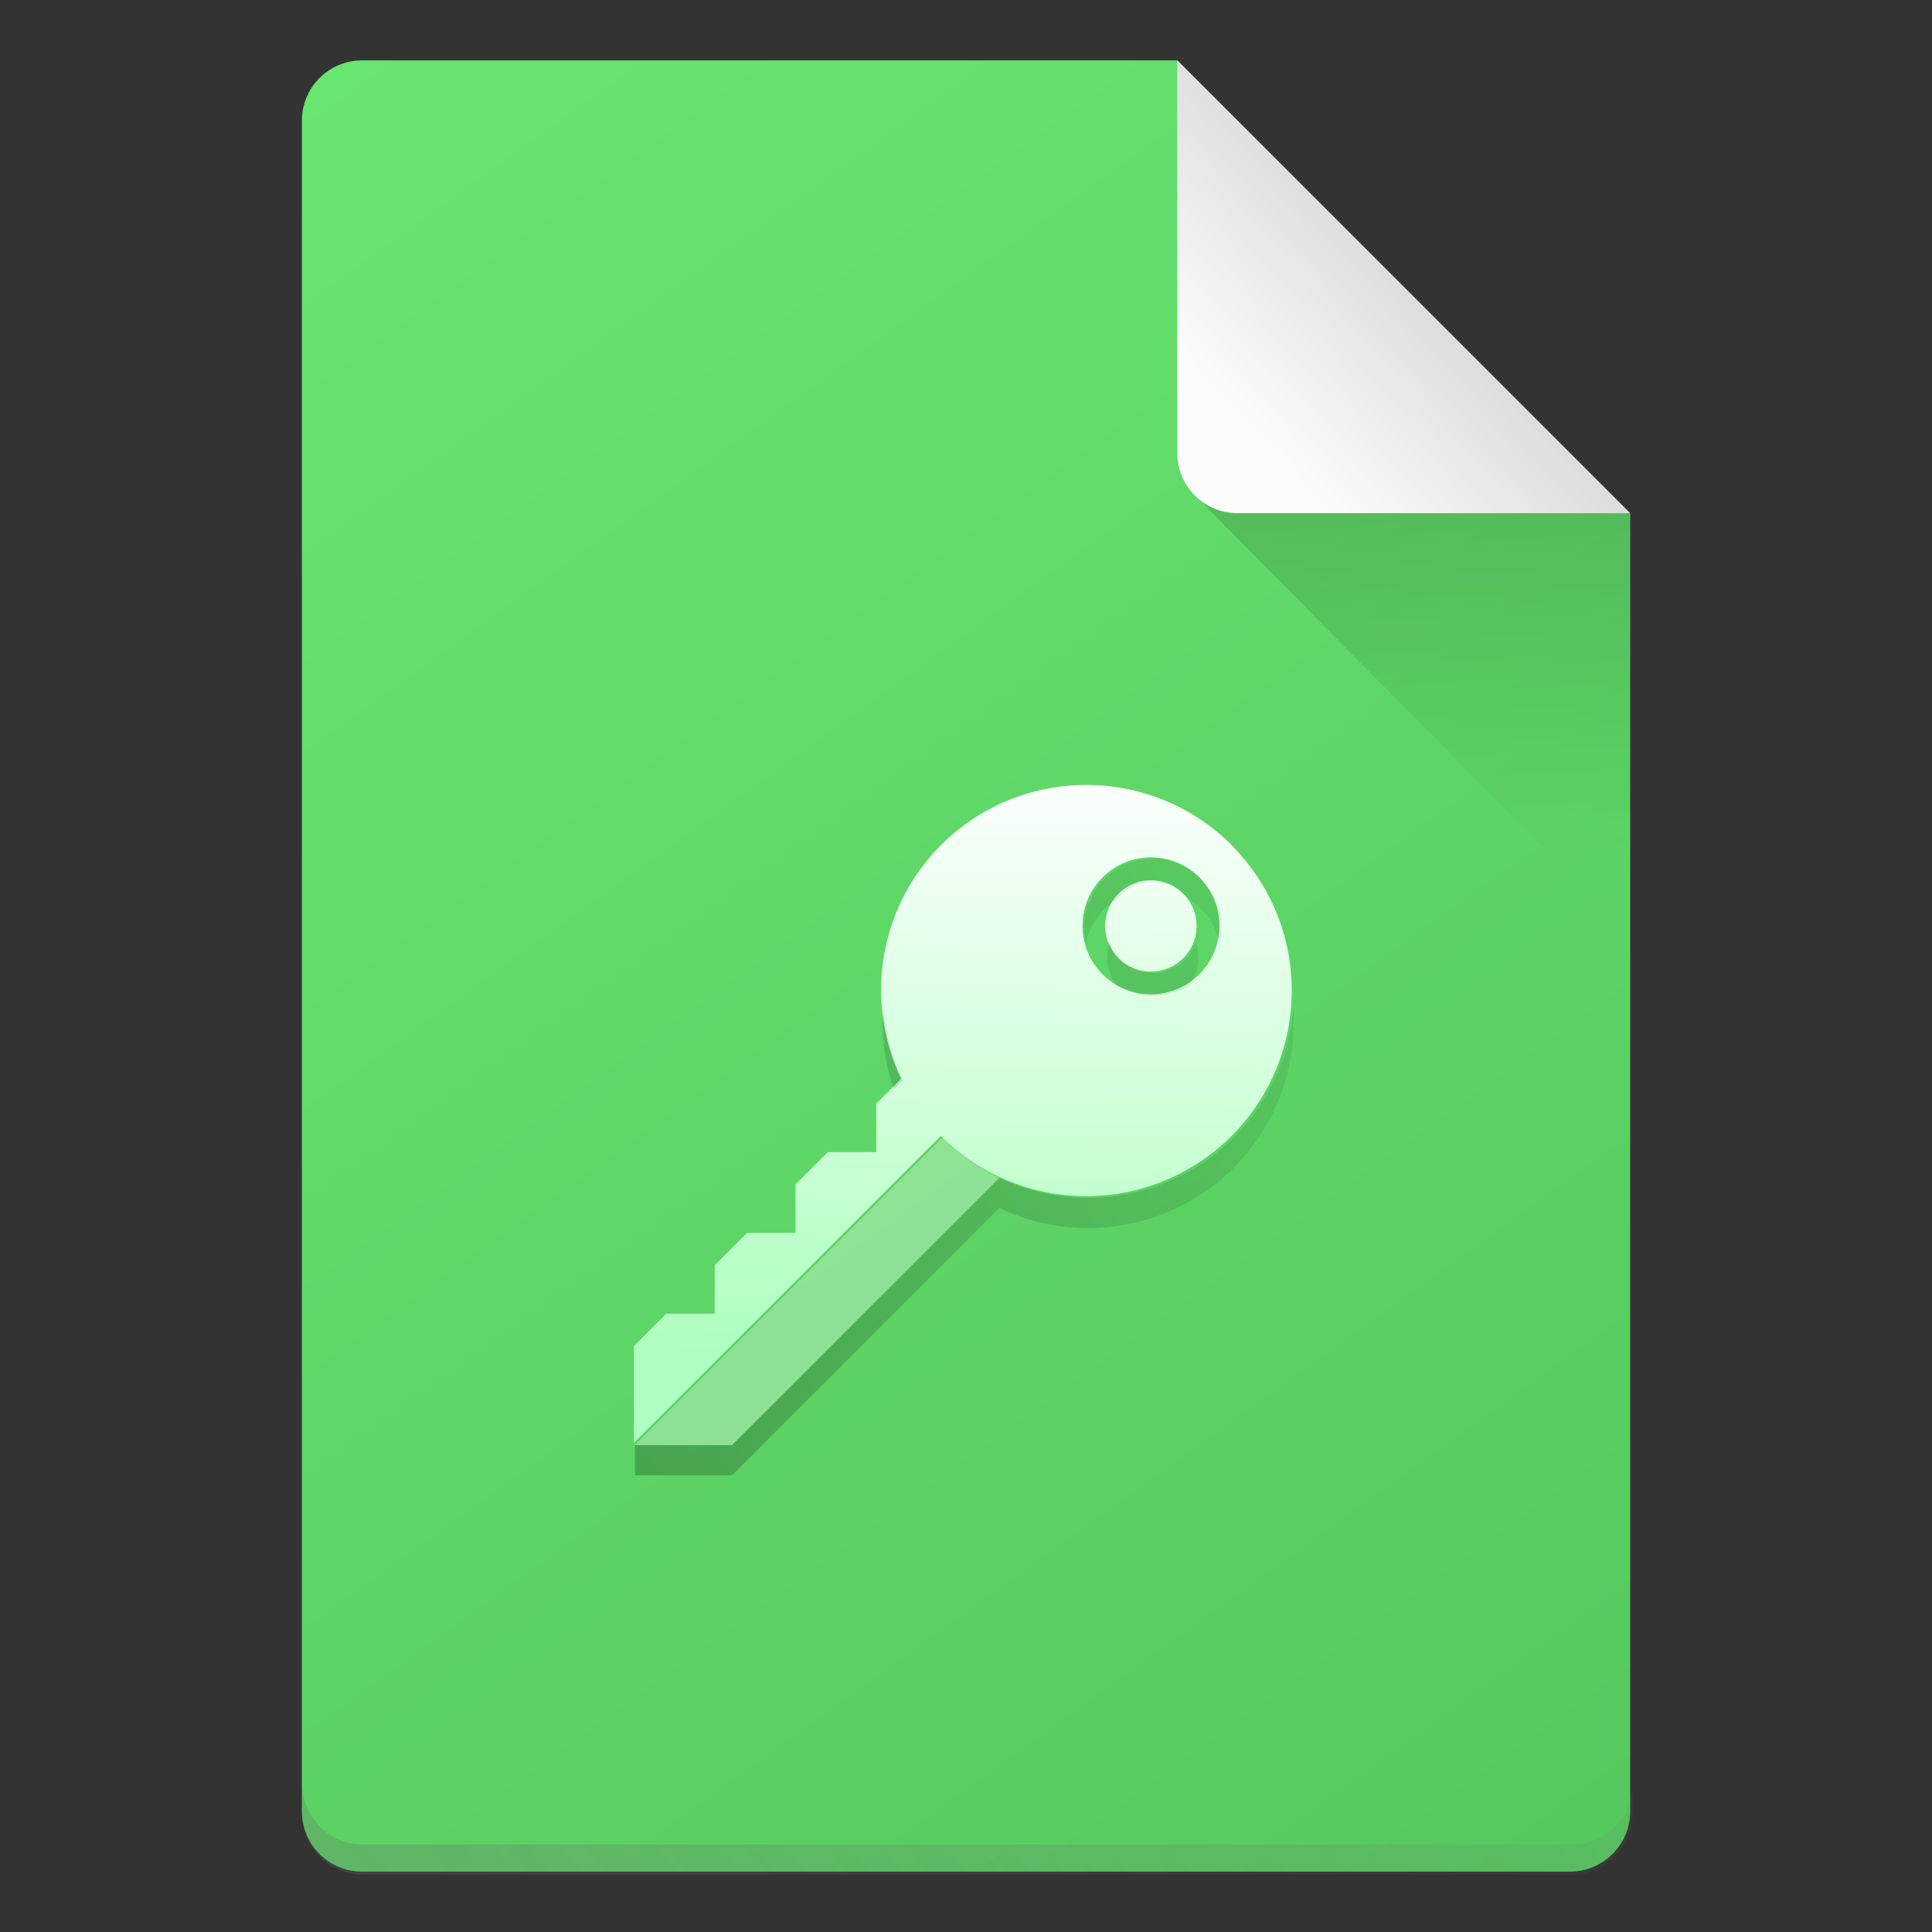 <?xml version="1.0" encoding="UTF-8" standalone="no"?>
<!-- Created with Inkscape (http://www.inkscape.org/) -->

<svg
   width="64"
   height="64"
   viewBox="0 0 16.933 16.933"
   version="1.1"
   id="svg5"
   inkscape:version="1.1.1 (3bf5ae0d25, 2021-09-20, custom)"
   sodipodi:docname="application-x-pem-key.svg"
   xmlns:inkscape="http://www.inkscape.org/namespaces/inkscape"
   xmlns:sodipodi="http://sodipodi.sourceforge.net/DTD/sodipodi-0.dtd"
   xmlns:xlink="http://www.w3.org/1999/xlink"
   xmlns="http://www.w3.org/2000/svg"
   xmlns:svg="http://www.w3.org/2000/svg">
  <rect x="0" y="0" width="16.933" height="16.933" fill="#333333" stroke="none"/>
  <sodipodi:namedview
     id="namedview7"
     pagecolor="#ffffff"
     bordercolor="#666666"
     borderopacity="1.0"
     inkscape:pageshadow="2"
     inkscape:pageopacity="0.0"
     inkscape:pagecheckerboard="0"
     inkscape:document-units="px"
     showgrid="false"
     units="px"
     height="64px"
     inkscape:zoom="4.452563"
     inkscape:cx="17.293411"
     inkscape:cy="48.84827"
     inkscape:window-width="1920"
     inkscape:window-height="1011"
     inkscape:window-x="0"
     inkscape:window-y="0"
     inkscape:window-maximized="1"
     inkscape:current-layer="svg5" />
  <defs
     id="defs2">
    <linearGradient
       inkscape:collect="always"
       id="linearGradient4460">
      <stop
         style="stop-color:#ffffff;stop-opacity:1;"
         offset="0"
         id="stop4456" />
      <stop
         style="stop-color:#aeffbf;stop-opacity:1"
         offset="1"
         id="stop4458" />
    </linearGradient>
    <linearGradient
       inkscape:collect="always"
       id="linearGradient3654">
      <stop
         style="stop-color:#55c65e;stop-opacity:1"
         offset="0"
         id="stop3650" />
      <stop
         style="stop-color:#69e972;stop-opacity:0.991"
         offset="1"
         id="stop3652" />
    </linearGradient>
    <linearGradient
       inkscape:collect="always"
       id="linearGradient10453">
      <stop
         style="stop-color:#666666;stop-opacity:1"
         offset="0"
         id="stop10449" />
      <stop
         style="stop-color:#666666;stop-opacity:0"
         offset="1"
         id="stop10451" />
    </linearGradient>
    <linearGradient
       inkscape:collect="always"
       id="linearGradient6263">
      <stop
         style="stop-color:#000000;stop-opacity:1;"
         offset="0"
         id="stop6259" />
      <stop
         style="stop-color:#000000;stop-opacity:0;"
         offset="1"
         id="stop6261" />
    </linearGradient>
    <linearGradient
       inkscape:collect="always"
       id="linearGradient3378">
      <stop
         style="stop-color:#b0b0b0;stop-opacity:1"
         offset="0"
         id="stop3374" />
      <stop
         style="stop-color:#fcfcfc;stop-opacity:1"
         offset="1"
         id="stop3376" />
    </linearGradient>
    <linearGradient
       inkscape:collect="always"
       xlink:href="#linearGradient3378"
       id="linearGradient3380"
       x1="14.943"
       y1="1.114"
       x2="11.503"
       y2="4.312"
       gradientUnits="userSpaceOnUse"
       gradientTransform="translate(-0.529,-0.529)" />
    <linearGradient
       inkscape:collect="always"
       xlink:href="#linearGradient6263"
       id="linearGradient6265"
       x1="11.906"
       y1="2.381"
       x2="12.171"
       y2="7.144"
       gradientUnits="userSpaceOnUse"
       gradientTransform="translate(-0.529,0.529)" />
    <linearGradient
       inkscape:collect="always"
       xlink:href="#linearGradient10453"
       id="linearGradient10455"
       x1="10"
       y1="72.5"
       x2="58"
       y2="32.5"
       gradientUnits="userSpaceOnUse" />
    <linearGradient
       inkscape:collect="always"
       xlink:href="#linearGradient3654"
       id="linearGradient3656"
       x1="14.817"
       y1="16.933"
       x2="2.646"
       y2="4.2529297e-07"
       gradientUnits="userSpaceOnUse" />
    <linearGradient
       inkscape:collect="always"
       xlink:href="#linearGradient6263"
       id="linearGradient4088"
       x1="9"
       y1="52.598"
       x2="48.792"
       y2="24.598"
       gradientUnits="userSpaceOnUse" />
    <linearGradient
       inkscape:collect="always"
       xlink:href="#linearGradient4460"
       id="linearGradient4462"
       x1="10.848"
       y1="6.587"
       x2="10.793"
       y2="11.879"
       gradientUnits="userSpaceOnUse" />
  </defs>
  <path
     id="rect1068"
     style="fill:url(#linearGradient3656);fill-opacity:1;stroke-width:0.529;stroke-linejoin:round"
     d="m 3.175,0.529 7.144,3e-8 3.969,3.969 1e-6,11.377 c 0,0.293 -0.236,0.529 -0.529,0.529 H 3.175 c -0.293,0 -0.529,-0.236 -0.529,-0.529 V 1.058 c 0,-0.293 0.236,-0.529 0.529,-0.529 z"
     sodipodi:nodetypes="cccsssssc" />
  <path
     id="rect9905"
     style="opacity:0.3;fill:url(#linearGradient10455);fill-opacity:1;stroke-width:2;stroke-linejoin:round"
     d="M 10 59 L 10 60 C 10 61.108 10.892 62 12 62 L 52 62 C 53.108 62 54 61.108 54 60 L 54 59 C 54 60.108 53.108 61 52 61 L 12 61 C 10.892 61 10 60.108 10 59 z "
     transform="scale(0.265)" />
  <path
     id="rect5598"
     style="opacity:0.2;fill:url(#linearGradient6265);fill-opacity:1;stroke-width:0.529;stroke-linejoin:round"
     d="M 10.445,4.312 10.319,3.44 14.287,4.498 v 3.704 z"
     sodipodi:nodetypes="ccccc" />
  <path
     id="rect2607"
     style="fill:url(#linearGradient3380);fill-opacity:1;stroke-width:0.529;stroke-linejoin:round"
     d="m 14.287,4.498 -3.44,-1e-7 c -0.293,0 -0.529,-0.236 -0.529,-0.529 V 0.529 Z"
     sodipodi:nodetypes="csscc" />
  <path
     id="rect967"
     style="fill:url(#linearGradient4462);stroke-width:1.591;stroke-linecap:round;stroke-linejoin:round;fill-opacity:1"
     d="m 10.795,7.407 a 1.802,1.802 0 0 0 -2.548,0 1.802,1.802 0 0 0 -0.349,2.048 l -0.218,0.218 -1e-7,0.425 -0.425,0 -0.283,0.283 -1e-7,0.425 -0.425,0 -0.283,0.283 2e-7,0.425 -0.425,0 -0.283,0.283 -1e-7,0.849 2.69,-2.69 a 1.802,1.802 0 0 0 2.548,6.7e-6 1.802,1.802 0 0 0 10e-7,-2.548 z m -0.283,0.283 a 0.601,0.601 0 0 1 0,0.849 0.601,0.601 0 0 1 -0.849,0 0.601,0.601 0 0 1 1e-7,-0.849 0.601,0.601 0 0 1 0.849,0 z m -0.142,0.142 a 0.4,0.4 0 0 0 -0.566,0 0.4,0.4 0 0 0 0,0.566 0.4,0.4 0 0 0 0.566,0 0.4,0.4 0 0 0 0,-0.566 z" />
  <path
     id="rect2330"
     style="opacity:0.3;fill:#ffffff;stroke-width:6.811;stroke-linecap:round;stroke-linejoin:round"
     d="M 31.168 37.627 L 21 47.793 L 24.211 47.793 L 33.051 38.953 A 6.811 6.811 0 0 1 31.168 37.627 z "
     transform="scale(0.265)" />
  <path
     id="rect967-6"
     style="opacity:0.3;fill:url(#linearGradient4088);stroke-width:6.012;stroke-linecap:round;stroke-linejoin:round;fill-opacity:1"
     d="M 38.125 28.4 A 2.27 2.27 0 0 0 36.52 29.066 A 2.27 2.27 0 0 0 35.918 31.172 A 2.27 2.27 0 0 1 36.52 30.066 A 2.27 2.27 0 0 1 36.939 29.742 A 1.514 1.514 0 0 1 37.055 29.602 A 1.514 1.514 0 0 1 38.125 29.158 A 1.514 1.514 0 0 1 39.193 29.602 A 1.514 1.514 0 0 1 39.33 29.756 A 2.27 2.27 0 0 1 39.729 30.066 A 2.27 2.27 0 0 1 40.338 31.172 A 2.27 2.27 0 0 0 39.729 29.066 A 2.27 2.27 0 0 0 38.125 28.4 z M 36.703 31.172 A 1.514 1.514 0 0 0 36.934 32.596 A 2.27 2.27 0 0 0 39.326 32.588 A 1.514 1.514 0 0 0 39.328 32.586 A 1.514 1.514 0 0 0 39.551 31.172 A 1.514 1.514 0 0 1 39.193 31.742 A 1.514 1.514 0 0 1 37.055 31.742 A 1.514 1.514 0 0 1 36.703 31.172 z M 42.773 33.311 A 6.811 6.811 0 0 1 40.799 37.627 A 6.811 6.811 0 0 1 33.053 38.953 L 24.211 47.795 L 21 47.795 L 21 48.795 L 24.211 48.795 L 33.053 39.953 A 6.811 6.811 0 0 0 40.799 38.627 A 6.811 6.811 0 0 0 42.773 33.311 z M 29.209 33.324 A 6.811 6.811 0 0 0 29.562 36.021 L 29.85 35.734 A 6.811 6.811 0 0 1 29.209 33.324 z "
     transform="scale(0.265)" />
</svg>
